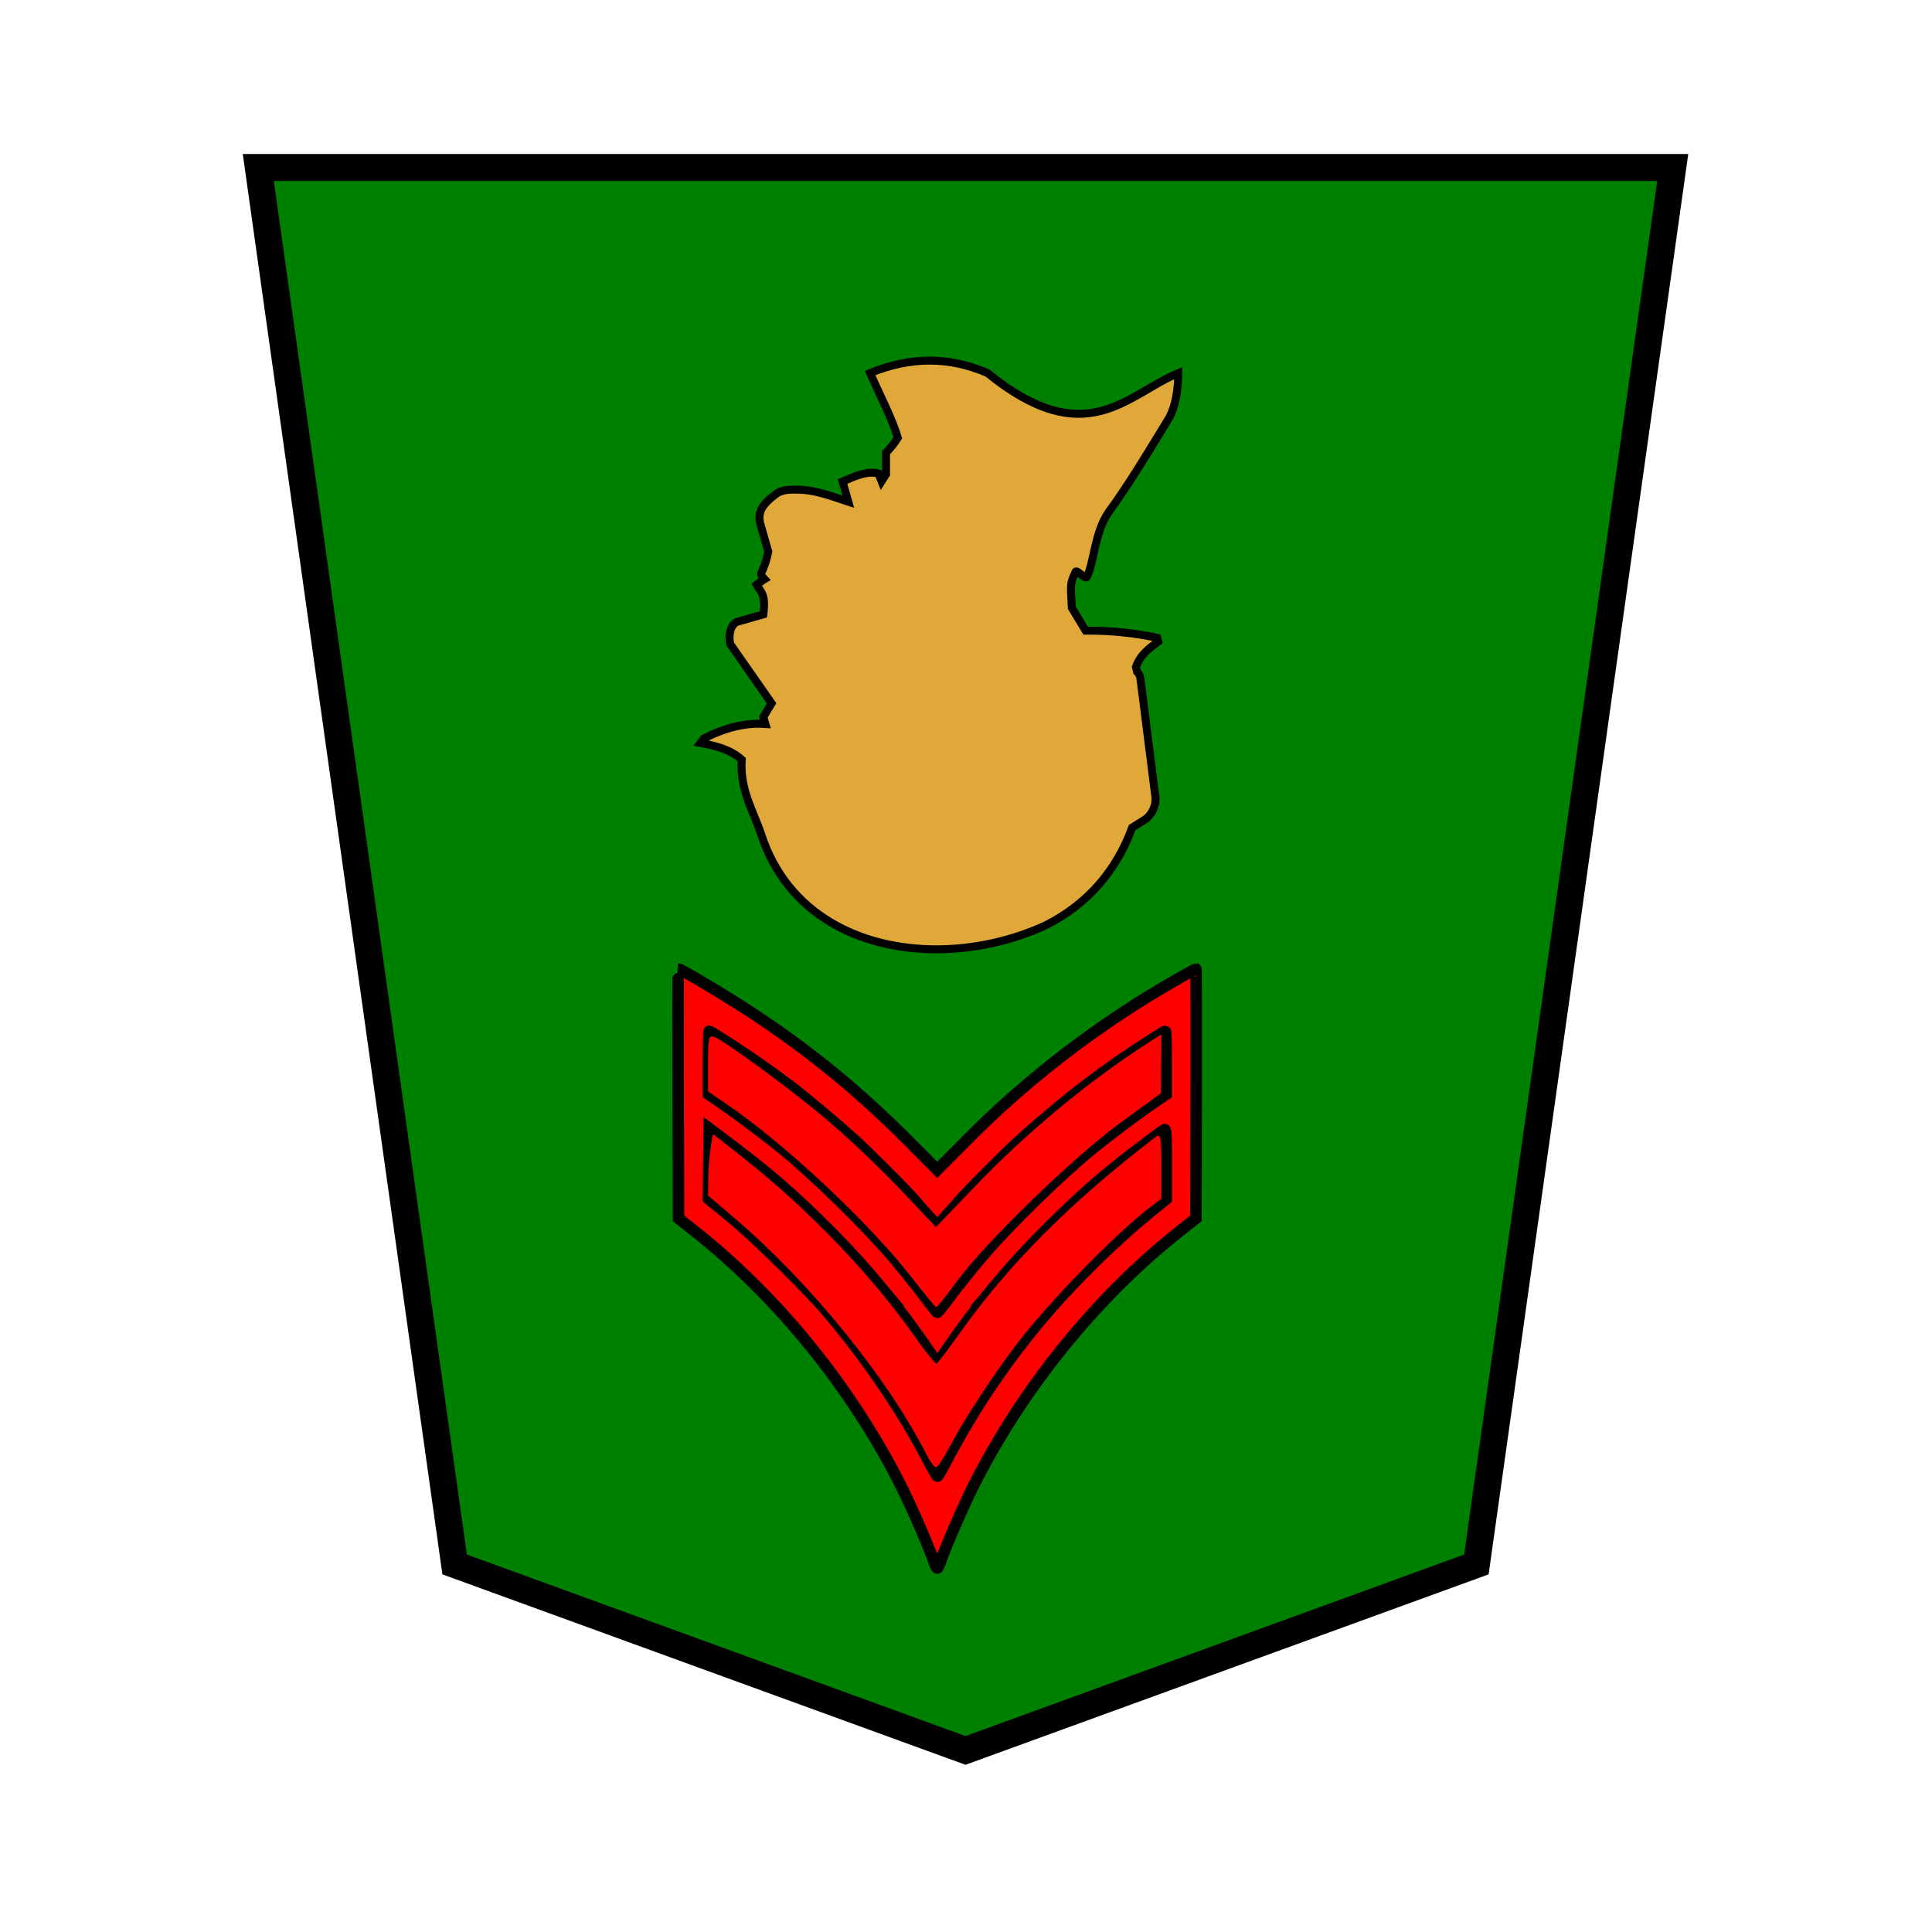 <?xml version="1.0" encoding="UTF-8" standalone="no"?>
<!-- Created with Inkscape (http://www.inkscape.org/) -->

<svg
   xmlns:dc="http://purl.org/dc/elements/1.1/"
   xmlns:cc="http://creativecommons.org/ns#"
   xmlns:rdf="http://www.w3.org/1999/02/22-rdf-syntax-ns#"
   xmlns:svg="http://www.w3.org/2000/svg"
   xmlns="http://www.w3.org/2000/svg"
   xmlns:sodipodi="http://sodipodi.sourceforge.net/DTD/sodipodi-0.dtd"
   xmlns:inkscape="http://www.inkscape.org/namespaces/inkscape"
   width="136"
   height="136"
   viewBox="0 0 35.983 35.983"
   version="1.1"
   id="svg8"
   inkscape:version="0.92.4 5da689c313, 2019-01-14"
   sodipodi:docname="WhiteGoldPawn.svg">
  <defs
     id="defs2" />
  <sodipodi:namedview
     id="base"
     pagecolor="#ffffff"
     bordercolor="#666666"
     borderopacity="1.0"
     inkscape:pageopacity="0.0"
     inkscape:pageshadow="2"
     inkscape:zoom="1.979899"
     inkscape:cx="65.137443"
     inkscape:cy="47.252197"
     inkscape:document-units="mm"
     inkscape:current-layer="layer1"
     showgrid="false"
     units="px"
     inkscape:window-width="679"
     inkscape:window-height="720"
     inkscape:window-x="0"
     inkscape:window-y="46"
     inkscape:window-maximized="0"
     inkscape:lockguides="true"
     inkscape:snap-object-midpoints="true"
     showguides="false"
     inkscape:snap-global="false" />
  <g
     inkscape:label="Layer 1"
     inkscape:groupmode="layer"
     id="layer1"
     transform="translate(0,-261.017)">
    <g
       id="g559"
       transform="matrix(-0.856,0,0,-0.856,33.385,517.664)">
      <polygon
         transform="matrix(-1.111,0,0,-1.111,33.381,296.177)"
         style="fill:#008000;fill-opacity:1;stroke:#000000;stroke-width:0.529;stroke-miterlimit:4;stroke-dasharray:none"
         points="0,0 27.7,0 23.855,27.358 13.85,31 3.845,27.358 "
         id="shogi_trapezoid" />
      <g
         style="fill:#dfa839;fill-opacity:1;stroke:#000000;stroke-width:7.868"
         transform="matrix(0.022,0,0,0.022,13.167,278.946)"
         id="g601">
        <title
           id="title596">Layer 1</title>
        <path
           sodipodi:nodetypes="cccccccccccccccccccccccccccccccccccccccccccccc"
           style="fill:#dfa839;fill-opacity:1;fill-rule:evenodd;stroke:#000000;stroke-width:7.868"
           inkscape:connector-curvature="0"
           d="m 247.879,10.004 c -36.791,0.061 -74.282,8.338 -107.444,23.585 -42.968,21.467 -70.857,55.726 -85.843,96.75 l -12.538,7.927 c -6.813,4.31 -11.492,14.305 -10.468,22.389 l 14.787,116.799 c 0.395,3.13 1.603,5.499 3.3,6.982 0.375,1.638 0.771,3.276 1.17,4.904 -4.75,12.804 -13.621,18.606 -22.107,25.08 l 1.02,3.686 c 23.449,4.993 47.07,7.235 70.817,7.07 1.793,3.013 3.239,5.304 3.239,5.304 l 10.467,17.367 c 0.95,22.106 2.332,22.876 -3.782,35.592 -1.075,2.242 -9.719,-7.587 -10.914,-5.451 -7.091,12.637 -7.542,43.587 -21.507,64.084 -20.159,27.518 -40.309,61.071 -60.469,94.215 -5.821,11.536 -8.509,26.26 -8.608,43.607 50.876,-21.277 91.478,-78.896 188.549,0 38.758,16.889 77.506,16.002 116.264,0 -9.723,-21.696 -21.75,-44.962 -27.48,-63.957 2.765,-4.525 6.498,-9.332 11.672,-14.812 v -21.336 l 4.405,-6.913 3.033,7.742 c 11.854,2.887 23.718,-2.954 35.572,-8.015 l -5.702,-19.961 c 21.088,6.904 36.762,13.759 61.189,11.614 9.484,-1.872 9.061,-3.374 15.665,-8.172 6.287,-5.675 12.986,-12.374 10.462,-24.251 l -8.187,-28.551 c 5.095,-24.172 10.707,-19.844 3.781,-27.215 l 1.498,-0.888 6.21,-4.69 c -4.128,-7.303 -9.205,-9.039 -6.604,-29.224 l 26.251,-7.489 c 6.23,-2.935 8.399,-12.784 6.537,-21.881 l -40.946,-58.605 8.158,-13.524 -2.006,-6.914 c 19.936,1.424 40.063,-3.764 60.738,-14.266 l 3.417,-4.515 C 466.579,211.253 452,207.763 440.712,197.592 442.728,167.169 428.801,146.126 421.458,123.64 395.543,44.191 323.21,9.883 247.882,10 Z"
           id="imagebot_2" />
      </g>
      <path
         inkscape:connector-curvature="0"
         id="path13694"
         d="m 12.973,276.025 0.007,-2.713 0.358,-0.283 c 1.816,-1.437 3.425,-3.426 4.491,-5.553 0.213,-0.424 0.615,-1.35 0.701,-1.612 0.029,-0.089 0.064,-0.162 0.079,-0.162 0.014,0 0.05,0.073 0.079,0.162 0.086,0.263 0.488,1.188 0.701,1.612 1.067,2.127 2.675,4.116 4.491,5.553 l 0.358,0.283 0.007,2.713 c 0.004,1.492 0.003,2.713 -0.003,2.713 -0.059,0 -1.061,-0.599 -1.634,-0.977 -1.247,-0.822 -2.308,-1.693 -3.407,-2.798 l -0.592,-0.595 -0.592,0.595 c -0.567,0.571 -1.008,0.974 -1.607,1.47 -0.732,0.607 -1.627,1.244 -2.444,1.741 -0.37,0.225 -0.963,0.564 -0.986,0.564 -0.007,0 -0.01,-1.221 -0.007,-2.713 z m 0.94,1.2 c 1.042,-0.662 1.872,-1.295 2.85,-2.17 0.344,-0.308 1.186,-1.152 1.384,-1.386 0.076,-0.09 0.211,-0.242 0.3,-0.338 l 0.161,-0.173 0.161,0.173 c 0.089,0.095 0.224,0.247 0.3,0.338 0.196,0.233 1.035,1.074 1.395,1.398 0.329,0.297 1.049,0.9 1.295,1.085 0.395,0.298 0.641,0.474 0.953,0.685 0.411,0.277 0.836,0.548 0.859,0.548 0.009,0 0.017,-0.309 0.017,-0.686 v -0.686 l -0.26,-0.177 c -0.458,-0.311 -1.258,-0.922 -1.614,-1.233 -0.81,-0.707 -1.807,-1.711 -2.261,-2.276 -0.068,-0.084 -0.13,-0.16 -0.139,-0.168 -0.009,-0.01 -0.064,-0.078 -0.122,-0.154 -0.058,-0.076 -0.114,-0.145 -0.124,-0.154 -0.01,-0.01 -0.113,-0.143 -0.229,-0.3 -0.116,-0.156 -0.22,-0.284 -0.232,-0.284 -0.011,0 -0.116,0.128 -0.232,0.284 -0.116,0.156 -0.219,0.291 -0.229,0.3 -0.01,0.01 -0.065,0.078 -0.124,0.154 -0.058,0.076 -0.113,0.145 -0.122,0.154 -0.009,0.01 -0.071,0.084 -0.139,0.168 -0.454,0.566 -1.451,1.569 -2.261,2.276 -0.356,0.311 -1.155,0.922 -1.614,1.233 l -0.26,0.177 v 0.686 c 0,0.377 0.008,0.686 0.017,0.686 0.009,0 0.13,-0.072 0.269,-0.16 z m -0.058,-2.115 c 0.983,-0.734 1.423,-1.105 2.135,-1.799 0.591,-0.576 1.043,-1.067 1.501,-1.631 0.081,-0.1 0.179,-0.217 0.217,-0.259 0.038,-0.042 0.069,-0.086 0.069,-0.098 0,-0.012 0.019,-0.04 0.041,-0.063 0.069,-0.069 0.631,-0.854 0.702,-0.981 0.037,-0.065 0.076,-0.119 0.086,-0.119 0.011,0 0.05,0.054 0.086,0.119 0.072,0.128 0.633,0.913 0.702,0.981 0.023,0.022 0.041,0.051 0.041,0.063 0,0.012 0.031,0.056 0.069,0.098 0.038,0.042 0.136,0.159 0.217,0.259 0.455,0.561 0.932,1.079 1.534,1.664 0.666,0.647 1.148,1.052 2.137,1.792 l 0.178,0.133 0.009,-0.764 0.009,-0.764 -0.073,-0.061 c -0.04,-0.034 -0.265,-0.22 -0.501,-0.414 -0.464,-0.382 -1.644,-1.545 -2.003,-1.974 -0.925,-1.104 -1.649,-2.171 -2.223,-3.277 -0.09,-0.173 -0.172,-0.315 -0.183,-0.315 -0.011,0 -0.079,0.114 -0.152,0.254 -0.535,1.025 -1.12,1.926 -1.831,2.821 -0.756,0.952 -1.807,2.004 -2.775,2.779 l -0.223,0.179 v 0.767 c 0,0.64 0.007,0.763 0.042,0.742 0.023,-0.012 0.107,-0.073 0.186,-0.132 z"
         style="fill:#ff0000;fill-opacity:1;stroke:#000000;stroke-width:0.25" />
      <path
         transform="matrix(0.265,0,0,0.265,0,261.017)"
         inkscape:connector-curvature="0"
         id="path13700"
         d="m 51.888,59.058 0.019,-2.365 3.293,-2.399 c 3.875,-2.824 11.097,-9.829 13.463,-13.06 0.833,-1.138 1.572,-2.067 1.641,-2.063 0.069,0.003 0.922,1.036 1.894,2.295 3.485,4.513 10.503,11.101 15.286,14.349 l 1.507,1.024 v 2.29 c 0,2.043 -0.046,2.273 -0.425,2.127 -0.876,-0.336 -6.057,-4.132 -9.041,-6.624 -1.701,-1.421 -4.467,-4.031 -6.145,-5.802 l -3.052,-3.219 -3.206,3.344 c -4.375,4.564 -9.447,8.752 -14.56,12.023 l -0.694,0.444 z"
         style="opacity:1;fill:#ff0000;fill-opacity:1;stroke:#ff0000;stroke-width:0.095;stroke-linecap:square;stroke-linejoin:miter;stroke-miterlimit:1;stroke-dasharray:none;stroke-opacity:1;paint-order:fill markers stroke" />
      <path
         transform="matrix(0.265,0,0,0.265,0,261.017)"
         inkscape:connector-curvature="0"
         id="path13702"
         d="m 51.868,50.693 v -2.653 l 0.866,-0.66 c 2.869,-2.188 8.317,-7.772 10.995,-11.269 1.907,-2.491 4.338,-6.206 5.473,-8.367 0.501,-0.954 1.009,-1.734 1.128,-1.734 0.119,0 0.462,0.483 0.762,1.073 3.196,6.284 9.591,14.142 15.816,19.434 l 2.083,1.771 -0.019,1.425 c -0.01,0.784 -0.096,1.899 -0.189,2.478 l -0.171,1.053 -2.399,-1.887 C 80.931,47.202 75.701,41.765 72.186,36.772 c -0.945,-1.343 -1.802,-2.41 -1.903,-2.372 -0.102,0.038 -0.953,1.149 -1.892,2.468 -4.141,5.82 -9.133,10.82 -16.207,16.235 -0.248,0.19 -0.316,-0.328 -0.316,-2.411 z"
         style="opacity:1;fill:#ff0000;fill-opacity:1;stroke:#ff0000;stroke-width:0.095;stroke-linecap:square;stroke-linejoin:miter;stroke-miterlimit:1;stroke-dasharray:none;stroke-opacity:1;paint-order:fill markers stroke" />
    </g>
  </g>
</svg>
